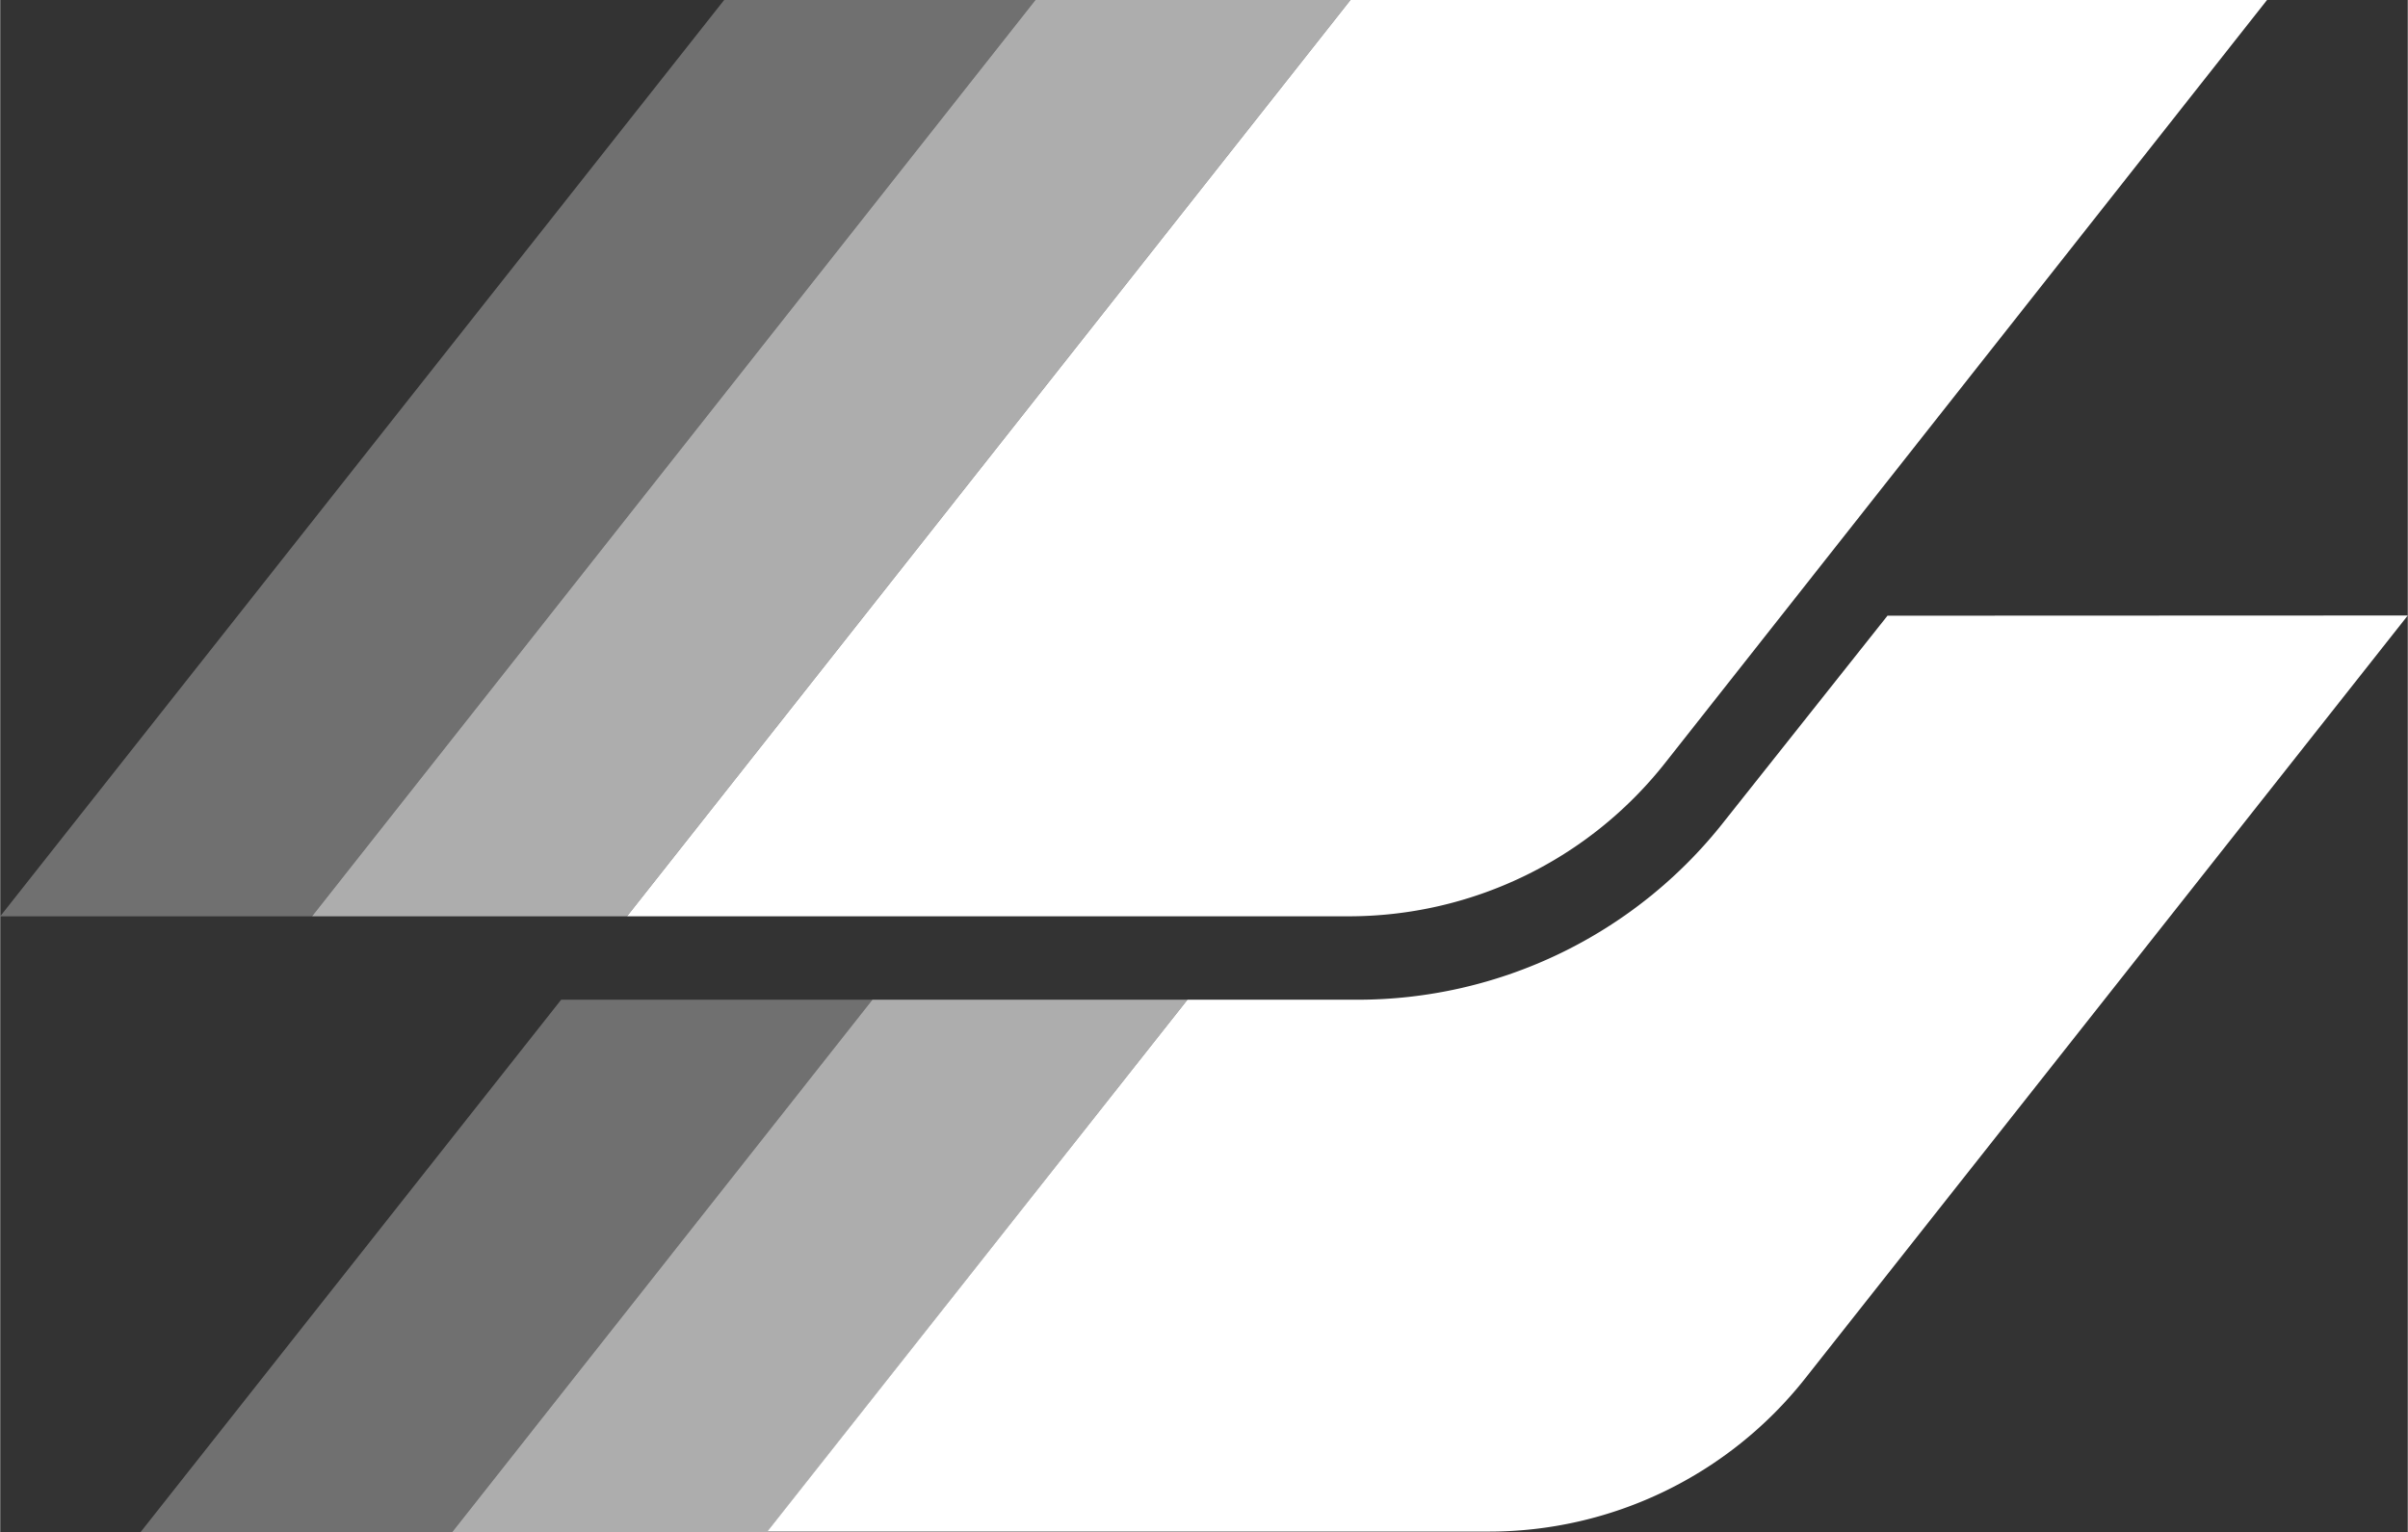 <svg viewBox="0 0 235.72 150.04" xmlns="http://www.w3.org/2000/svg" width="2500" height="1591"><rect x="0" y="0" width="235.72" height="150.04" fill="#333333" stroke="none"/><g fill="#fff"><path d="M30.53 89.74L101.36 0H70.88L0 89.74z" opacity=".3"/><path d="M61.37 89.74L132.2 0h-30.84L30.53 89.74z" opacity=".6"/><path d="M163 74.73L221.94 0H132.2L61.37 89.74H132a39.46 39.46 0 0 0 31-15.01z"/><path d="M184.78 60.3l-8 10.08-8 10.08a45.63 45.63 0 0 1-36 17.45h-16.54L75.1 150h70.62a39.46 39.46 0 0 0 31-15l59-74.72z"/><path d="M44.26 150.04H75.1l41.14-52.13H85.4z" opacity=".6"/><path d="M54.92 97.91l-41.17 52.13h30.51l41.15-52.13z" opacity=".3"/></g></svg>
